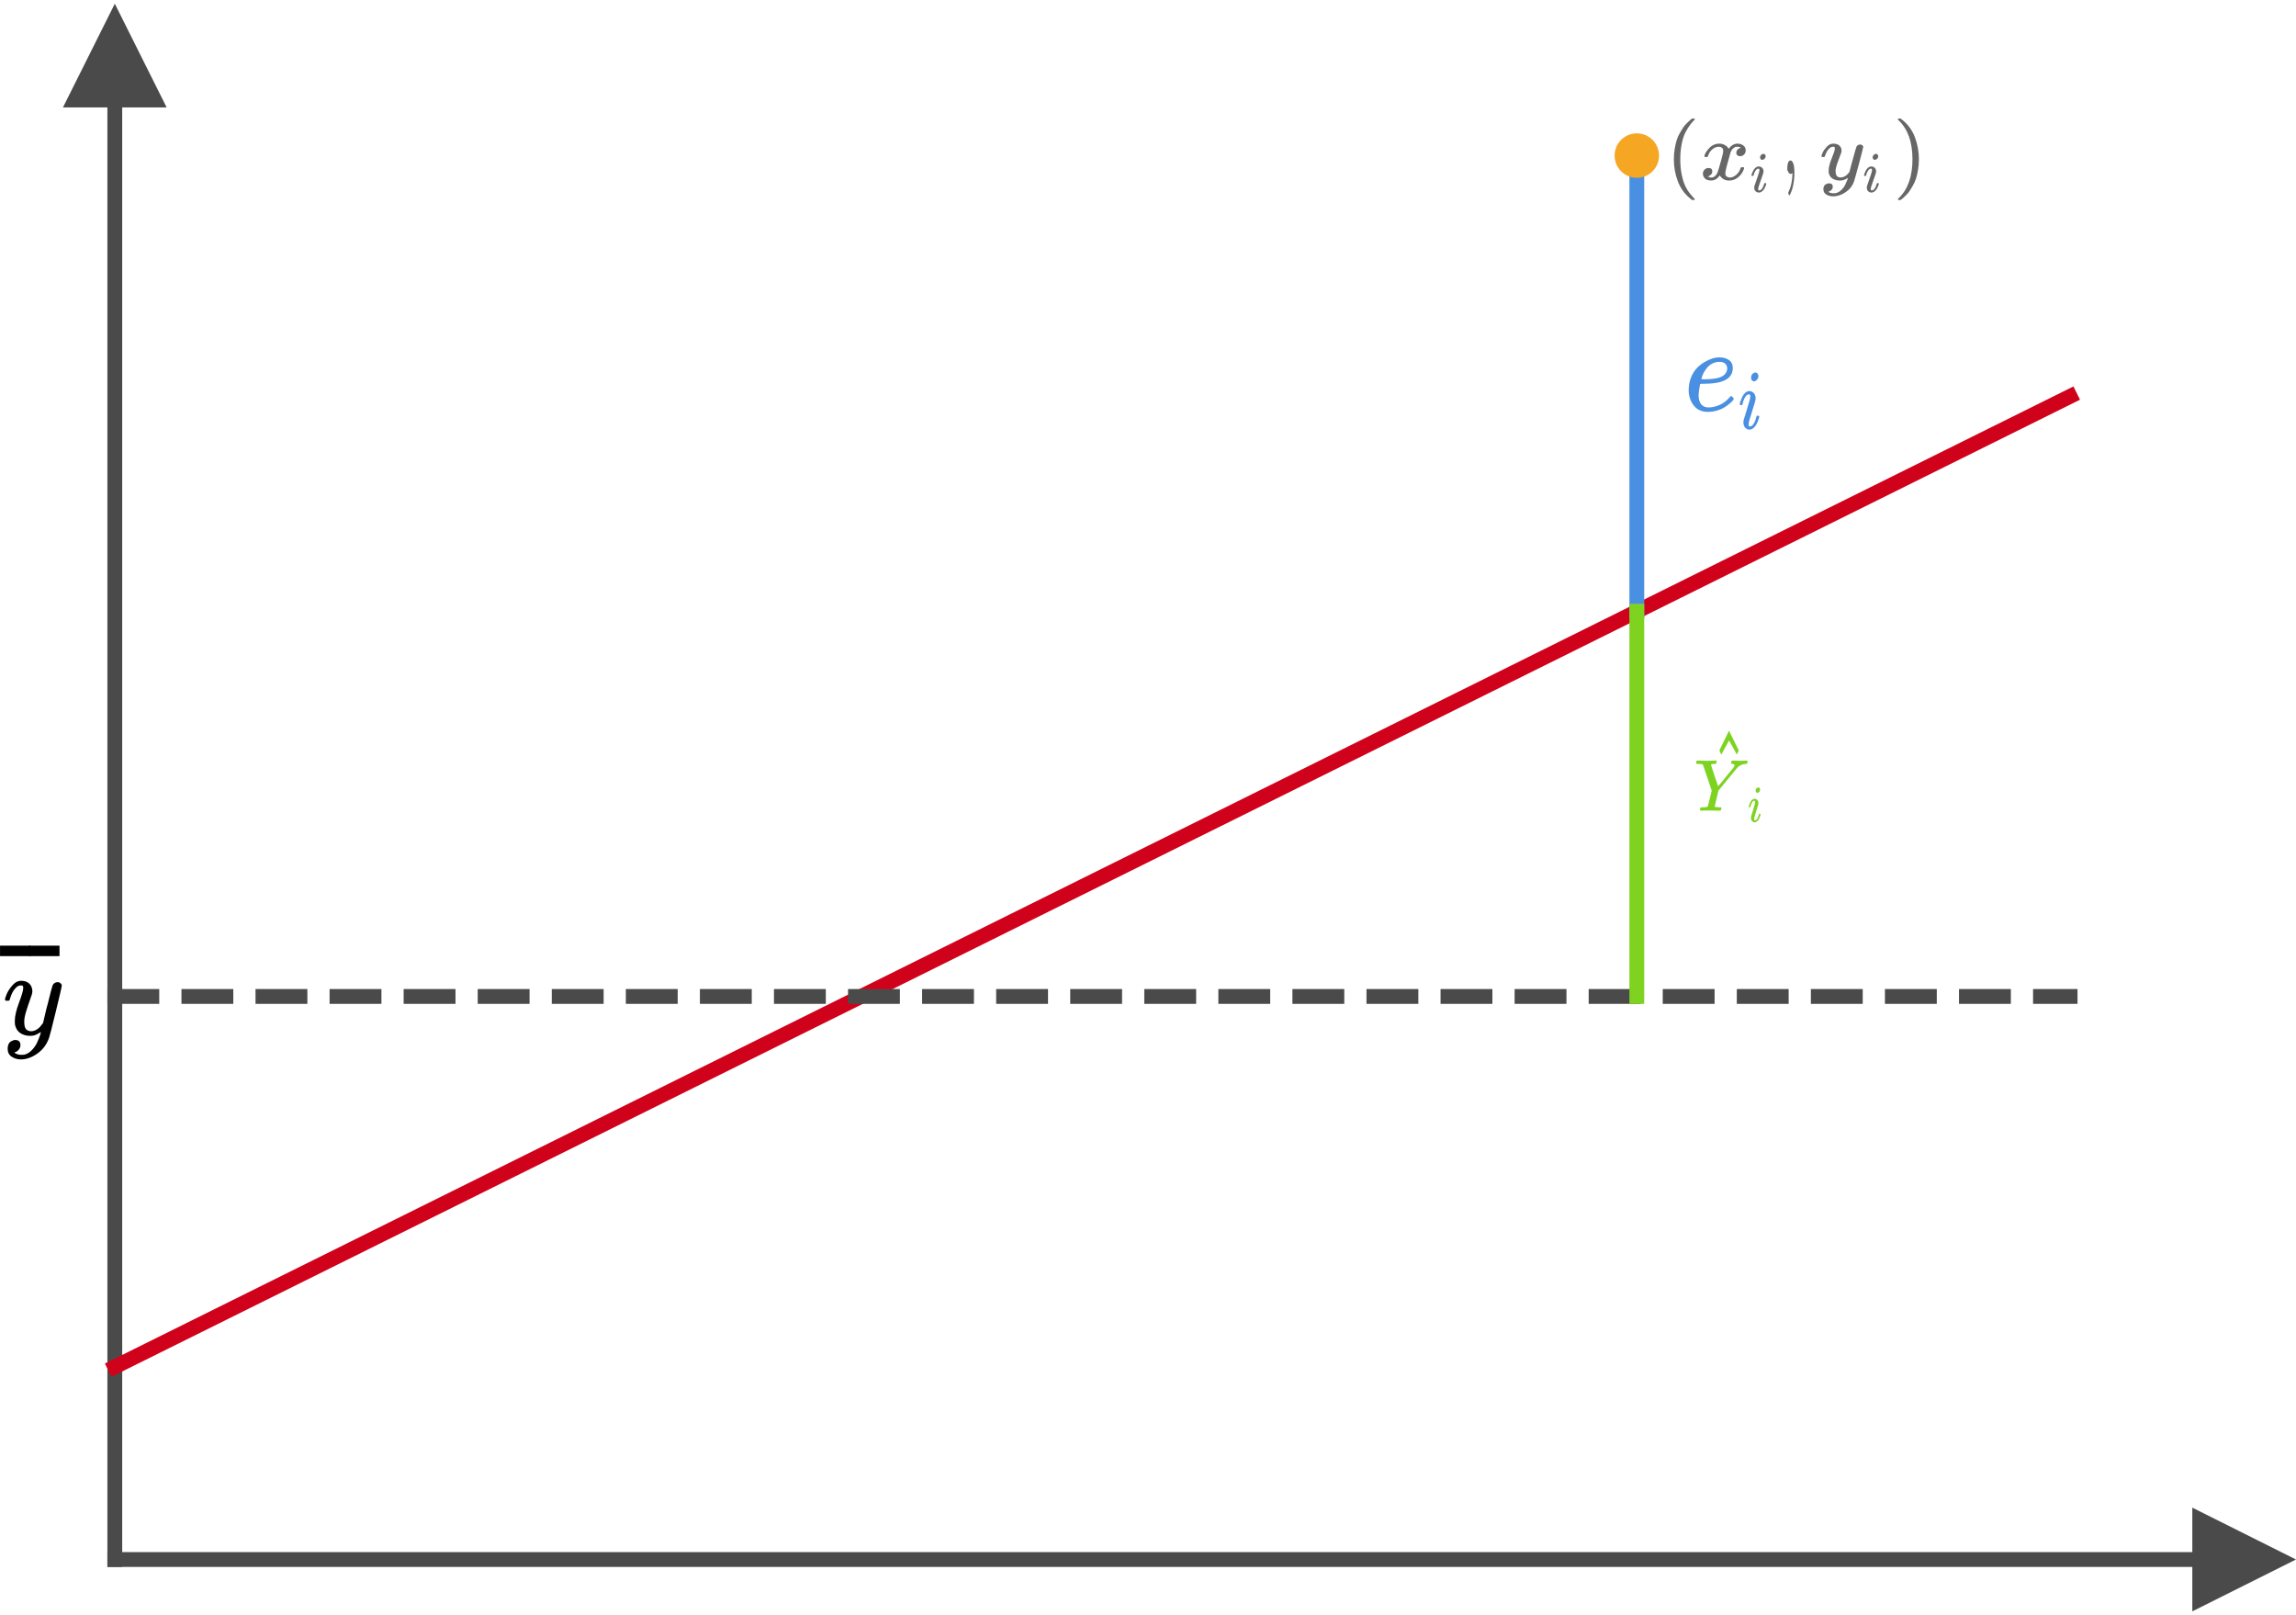 <svg xmlns="http://www.w3.org/2000/svg" xmlns:xlink="http://www.w3.org/1999/xlink" width="310" height="218" version="1.1" viewBox="0 0 310 218"><title>分组 2</title><desc>Created with Sketch.</desc><g id="Page-1" fill="none" fill-rule="evenodd" stroke="none" stroke-width="1"><g id="分组-2"><path id="直线" fill="#4A4A4A" fill-rule="nonzero" d="M16.5,14.5 L16.5,210.5 L16.5,211.5 L14.5,211.5 L14.5,210.5 L14.5,14.5 L8.5,14.5 L15.5,0.5 L22.5,14.5 L16.5,14.5 Z"/><path id="直线-2" fill="#4A4A4A" fill-rule="nonzero" d="M296,211.5 L15.5,211.5 L14.5,211.5 L14.5,209.5 L15.5,209.5 L296,209.5 L296,203.5 L310,210.5 L296,217.5 L296,211.5 Z"/><path id="直线-3" stroke="#D0021B" stroke-linecap="square" stroke-width="2" d="M15.5,184.5 L279.5,53.5"/><g id="equation-(2)" fill="#7ED321" transform="translate(229, 97)"><g id="分组" transform="translate(5, 7) scale(-1, 1) rotate(-180) translate(-5, -7)"><g id="MJMATHI-59-link" transform="translate(0, 1.585)"><path id="MJMATHI-59" d="M0.342,6.301 C0.266,6.301 0.212,6.301 0.181,6.301 C0.149,6.301 0.117,6.304 0.086,6.311 C0.054,6.317 0.032,6.327 0.019,6.34 C0.006,6.353 0,6.373 0,6.4 C0,6.426 0.01,6.482 0.029,6.568 C0.048,6.654 0.076,6.713 0.114,6.746 C0.127,6.753 0.171,6.756 0.247,6.756 C0.551,6.737 0.897,6.727 1.283,6.727 C2.062,6.727 2.509,6.737 2.623,6.756 L2.718,6.756 C2.756,6.717 2.775,6.687 2.775,6.667 C2.775,6.647 2.769,6.588 2.756,6.489 C2.731,6.403 2.699,6.34 2.661,6.301 L2.547,6.301 C2.192,6.301 2.015,6.258 2.015,6.172 C2.015,6.139 2.173,5.653 2.49,4.716 C2.807,3.778 2.968,3.302 2.975,3.289 L3.003,3.319 C3.029,3.345 3.067,3.388 3.117,3.448 C3.168,3.507 3.234,3.586 3.317,3.685 C3.399,3.784 3.501,3.907 3.621,4.052 C3.741,4.197 3.878,4.366 4.03,4.557 C4.612,5.264 4.951,5.68 5.046,5.805 C5.141,5.931 5.192,6.033 5.199,6.112 C5.199,6.218 5.097,6.281 4.894,6.301 C4.787,6.301 4.733,6.334 4.733,6.4 C4.733,6.413 4.739,6.459 4.752,6.538 C4.771,6.637 4.787,6.697 4.799,6.717 C4.812,6.737 4.856,6.75 4.932,6.756 C4.945,6.756 5.037,6.753 5.208,6.746 C5.379,6.74 5.629,6.733 5.959,6.727 C6.13,6.727 6.307,6.73 6.491,6.737 C6.675,6.743 6.779,6.746 6.805,6.746 C6.912,6.746 6.966,6.717 6.966,6.657 C6.966,6.631 6.957,6.578 6.938,6.499 C6.919,6.42 6.903,6.373 6.89,6.36 C6.878,6.32 6.811,6.301 6.691,6.301 C6.234,6.268 5.864,6.102 5.579,5.805 C5.522,5.746 5.078,5.208 4.248,4.191 L3.022,2.695 L2.775,1.664 C2.604,0.958 2.518,0.588 2.518,0.555 C2.518,0.482 2.734,0.446 3.165,0.446 C3.266,0.446 3.333,0.442 3.364,0.436 C3.396,0.429 3.415,0.396 3.421,0.337 C3.421,0.324 3.415,0.284 3.402,0.218 C3.377,0.106 3.358,0.043 3.345,0.03 C3.333,0.017 3.282,0.007 3.193,0 C3.162,0 3.029,0 2.794,0 C2.56,0 2.268,0.003 1.92,0.01 C1.527,0.01 1.229,0.01 1.026,0.01 C0.824,0.01 0.71,0.007 0.684,0 C0.57,0 0.513,0.026 0.513,0.079 C0.513,0.112 0.523,0.162 0.542,0.228 C0.548,0.248 0.554,0.267 0.561,0.287 C0.567,0.307 0.57,0.324 0.57,0.337 C0.57,0.35 0.573,0.363 0.58,0.376 C0.586,0.39 0.592,0.4 0.599,0.406 C0.605,0.413 0.615,0.419 0.627,0.426 C0.64,0.433 0.656,0.436 0.675,0.436 C0.694,0.436 0.713,0.436 0.732,0.436 C0.751,0.436 0.779,0.439 0.817,0.446 C0.855,0.452 0.897,0.452 0.941,0.446 C1.188,0.452 1.35,0.466 1.426,0.485 C1.502,0.505 1.559,0.548 1.597,0.614 C1.616,0.647 1.707,1.004 1.872,1.684 L2.11,2.705 L0.941,6.162 C0.935,6.169 0.928,6.175 0.922,6.182 C0.916,6.188 0.909,6.195 0.903,6.202 C0.897,6.208 0.887,6.215 0.874,6.221 C0.862,6.228 0.849,6.235 0.836,6.241 C0.824,6.248 0.808,6.254 0.789,6.261 C0.77,6.268 0.744,6.271 0.713,6.271 C0.681,6.271 0.653,6.274 0.627,6.281 C0.602,6.287 0.561,6.291 0.504,6.291 C0.447,6.291 0.393,6.294 0.342,6.301 Z"/></g><g id="MJMAIN-5E-link" transform="translate(3.146, 9.144)"><path id="MJMAIN-5E" d="M0,0.575 L1.302,3.23 L1.378,3.071 C2.202,1.433 2.614,0.601 2.614,0.575 L2.366,0 C2.354,0.013 2.17,0.343 1.815,0.991 L1.312,1.902 L0.789,0.971 C0.706,0.826 0.624,0.674 0.542,0.515 C0.459,0.357 0.393,0.231 0.342,0.139 L0.266,0.02 C0.253,-0.007 0.206,0.086 0.124,0.297 L0,0.575 Z"/></g><g id="MJMATHI-69-link" fill-rule="nonzero" transform="translate(7.106, 0.006)"><path id="MJMATHI-69" d="M0.933,4.279 C0.933,4.392 0.969,4.49 1.041,4.574 C1.114,4.658 1.198,4.702 1.293,4.707 C1.362,4.707 1.419,4.679 1.465,4.623 C1.511,4.567 1.536,4.497 1.539,4.413 C1.539,4.305 1.501,4.207 1.425,4.118 C1.349,4.03 1.265,3.983 1.173,3.978 C1.116,3.978 1.062,4.002 1.013,4.048 C0.963,4.095 0.937,4.172 0.933,4.279 Z M0,2.087 C0,2.125 0.017,2.197 0.052,2.304 C0.086,2.412 0.132,2.531 0.189,2.662 C0.246,2.792 0.33,2.911 0.441,3.019 C0.551,3.126 0.666,3.177 0.784,3.173 C0.933,3.173 1.057,3.119 1.156,3.012 C1.255,2.904 1.307,2.76 1.31,2.577 C1.31,2.498 1.284,2.367 1.23,2.185 C1.177,2.003 1.101,1.758 1.001,1.45 C0.902,1.142 0.822,0.878 0.761,0.658 C0.742,0.556 0.732,0.481 0.732,0.434 C0.732,0.318 0.765,0.259 0.83,0.259 C0.864,0.259 0.9,0.266 0.938,0.28 C0.977,0.294 1.02,0.327 1.07,0.378 C1.12,0.43 1.171,0.511 1.225,0.623 C1.278,0.735 1.326,0.873 1.368,1.037 C1.379,1.093 1.389,1.125 1.396,1.135 C1.404,1.144 1.436,1.149 1.494,1.149 C1.57,1.149 1.608,1.125 1.608,1.079 C1.608,1.041 1.591,0.969 1.557,0.861 C1.522,0.754 1.474,0.635 1.413,0.504 C1.352,0.374 1.267,0.257 1.156,0.154 C1.045,0.051 0.927,0 0.801,0 C0.679,0 0.567,0.049 0.464,0.147 C0.361,0.245 0.307,0.395 0.303,0.595 C0.303,0.675 0.313,0.749 0.332,0.819 C0.351,0.89 0.433,1.156 0.578,1.618 C0.723,2.09 0.807,2.372 0.83,2.465 C0.853,2.559 0.866,2.65 0.87,2.739 C0.87,2.851 0.837,2.907 0.773,2.907 L0.761,2.907 C0.647,2.907 0.542,2.83 0.446,2.676 C0.351,2.521 0.278,2.325 0.229,2.087 C0.225,2.083 0.221,2.076 0.217,2.066 C0.214,2.057 0.212,2.05 0.212,2.045 C0.212,2.04 0.208,2.036 0.2,2.031 C0.193,2.026 0.187,2.024 0.183,2.024 C0.179,2.024 0.172,2.024 0.16,2.024 C0.149,2.024 0.134,2.024 0.114,2.024 L0.034,2.024 C0.011,2.052 0,2.073 0,2.087 Z"/></g></g></g><g id="equation-(1)" fill="#4A90E2" fill-rule="nonzero" transform="translate(228, 47)"><g id="分组" transform="translate(5, 5.5) scale(-1, 1) rotate(-180) translate(-5, -5.5)"><g id="MJMATHI-65-link" transform="translate(0, 2.403)"><path id="MJMATHI-65" d="M0,2.906 C0,3.523 0.099,4.085 0.296,4.594 C0.494,5.103 0.749,5.525 1.061,5.86 C1.373,6.196 1.721,6.477 2.106,6.704 C2.491,6.932 2.855,7.099 3.198,7.208 C3.541,7.316 3.869,7.365 4.181,7.354 L4.228,7.354 C4.696,7.354 5.101,7.235 5.445,6.997 C5.788,6.758 5.959,6.407 5.959,5.941 C5.959,4.967 5.382,4.329 4.228,4.026 C3.718,3.885 3.021,3.809 2.137,3.799 C1.752,3.799 1.555,3.788 1.544,3.766 C1.544,3.744 1.513,3.555 1.451,3.198 C1.388,2.841 1.352,2.527 1.342,2.256 C1.342,1.748 1.451,1.347 1.669,1.055 C1.888,0.763 2.215,0.611 2.652,0.601 C3.089,0.59 3.573,0.693 4.103,0.909 C4.633,1.126 5.112,1.483 5.538,1.98 C5.632,2.089 5.694,2.143 5.725,2.143 C5.767,2.143 5.835,2.094 5.928,1.997 C6.022,1.899 6.074,1.824 6.084,1.769 C6.095,1.715 6.048,1.629 5.944,1.51 C5.84,1.391 5.684,1.245 5.476,1.071 C5.268,0.898 5.029,0.73 4.758,0.568 C4.488,0.406 4.16,0.271 3.775,0.162 C3.391,0.054 2.995,0 2.59,0 C1.768,0 1.134,0.287 0.686,0.86 C0.239,1.434 0.01,2.116 0,2.906 Z M5.211,5.909 C5.148,6.472 4.795,6.753 4.15,6.753 C3.807,6.753 3.489,6.677 3.198,6.526 C2.907,6.374 2.673,6.19 2.496,5.974 C2.319,5.757 2.168,5.536 2.044,5.308 C1.919,5.081 1.836,4.886 1.794,4.724 C1.752,4.562 1.726,4.459 1.716,4.415 C1.716,4.405 1.82,4.399 2.028,4.399 C3.203,4.399 4.025,4.529 4.493,4.789 C4.961,5.049 5.2,5.422 5.211,5.909 Z"/></g><g id="MJMATHI-69-link" transform="translate(6.892, 0.01)"><path id="MJMATHI-69" d="M1.531,7.012 C1.531,7.196 1.59,7.357 1.709,7.494 C1.828,7.632 1.966,7.705 2.123,7.713 C2.235,7.713 2.329,7.667 2.404,7.575 C2.479,7.483 2.52,7.368 2.526,7.23 C2.526,7.055 2.464,6.894 2.339,6.748 C2.213,6.603 2.076,6.527 1.925,6.519 C1.831,6.519 1.744,6.557 1.662,6.634 C1.581,6.71 1.537,6.836 1.531,7.012 Z M0,3.42 C0,3.481 0.028,3.6 0.085,3.776 C0.141,3.952 0.216,4.147 0.31,4.361 C0.404,4.575 0.542,4.771 0.723,4.947 C0.905,5.123 1.093,5.207 1.287,5.199 C1.531,5.199 1.734,5.111 1.897,4.935 C2.06,4.759 2.144,4.522 2.151,4.224 C2.151,4.093 2.107,3.879 2.019,3.581 C1.932,3.282 1.806,2.881 1.644,2.376 C1.481,1.871 1.349,1.438 1.249,1.079 C1.218,0.911 1.202,0.788 1.202,0.712 C1.202,0.52 1.255,0.425 1.362,0.425 C1.418,0.425 1.478,0.436 1.54,0.459 C1.603,0.482 1.675,0.536 1.756,0.62 C1.838,0.704 1.922,0.838 2.01,1.021 C2.097,1.205 2.176,1.431 2.245,1.699 C2.263,1.79 2.279,1.844 2.292,1.859 C2.304,1.875 2.357,1.882 2.451,1.882 C2.576,1.882 2.639,1.844 2.639,1.767 C2.639,1.706 2.611,1.588 2.555,1.412 C2.498,1.236 2.42,1.041 2.32,0.826 C2.22,0.612 2.079,0.421 1.897,0.252 C1.716,0.084 1.521,0 1.315,0 C1.114,0 0.93,0.08 0.761,0.241 C0.592,0.402 0.504,0.647 0.498,0.976 C0.498,1.106 0.513,1.228 0.545,1.343 C0.576,1.458 0.711,1.894 0.949,2.651 C1.186,3.424 1.324,3.887 1.362,4.04 C1.399,4.193 1.421,4.342 1.428,4.487 C1.428,4.671 1.374,4.763 1.268,4.763 L1.249,4.763 C1.061,4.763 0.889,4.637 0.733,4.384 C0.576,4.132 0.457,3.81 0.376,3.42 C0.369,3.412 0.363,3.401 0.357,3.386 C0.351,3.37 0.347,3.359 0.347,3.351 C0.347,3.344 0.341,3.336 0.329,3.328 C0.316,3.321 0.307,3.317 0.301,3.317 C0.294,3.317 0.282,3.317 0.263,3.317 C0.244,3.317 0.219,3.317 0.188,3.317 L0.056,3.317 C0.019,3.363 0,3.397 0,3.42 Z"/></g></g></g><path id="直线-4" stroke="#4A4A4A" stroke-dasharray="5" stroke-linecap="square" stroke-width="2" d="M15.5,134.5 L279.5,134.5"/><path id="直线-5" stroke="#4A90E2" stroke-linecap="square" stroke-width="2" d="M221,21 L221,82.5"/><circle id="椭圆形" cx="221" cy="21" r="3" fill="#F5A623"/><path id="直线-6" stroke="#7ED321" stroke-linecap="square" stroke-width="2" d="M221,82.5 L221,134.5"/><g id="equation" fill="#000" opacity=".595" transform="translate(226, 16)"><g id="分组" transform="translate(17, 5.5) scale(-1, 1) rotate(-180) translate(-17, -5.5)"><g id="MJMAIN-28-link"><path id="MJMAIN-28" d="M0,5.5 C0,6.006 0.04,6.486 0.119,6.941 C0.198,7.396 0.289,7.788 0.392,8.118 C0.495,8.448 0.641,8.771 0.831,9.086 C1.021,9.401 1.172,9.647 1.283,9.823 C1.393,9.999 1.56,10.19 1.781,10.395 C2.003,10.6 2.134,10.725 2.173,10.769 C2.213,10.813 2.312,10.89 2.47,11 L2.624,11 L2.672,11 C2.783,11 2.838,10.967 2.838,10.901 C2.838,10.879 2.771,10.802 2.636,10.67 C2.502,10.538 2.339,10.344 2.149,10.087 C1.959,9.83 1.765,9.515 1.568,9.141 C1.37,8.767 1.203,8.261 1.069,7.623 C0.934,6.985 0.867,6.277 0.867,5.5 C0.867,4.723 0.934,4.019 1.069,3.388 C1.203,2.757 1.366,2.248 1.556,1.859 C1.746,1.47 1.94,1.155 2.138,0.913 C2.335,0.671 2.502,0.477 2.636,0.33 C2.771,0.183 2.838,0.106 2.838,0.099 C2.838,0.033 2.779,0 2.66,0 L2.624,0 L2.47,0 L2.138,0.264 C1.393,0.887 0.851,1.665 0.511,2.596 C0.17,3.527 0,4.495 0,5.5 Z"/></g><g transform="translate(3.919, 1.001)"><g id="MJMATHI-78-link" transform="translate(0, 1.628)"><path id="MJMATHI-78" d="M0.202,3.3 C0.257,3.608 0.471,3.964 0.843,4.367 C1.215,4.77 1.674,4.976 2.221,4.983 C2.498,4.983 2.751,4.917 2.981,4.785 C3.21,4.653 3.38,4.488 3.491,4.29 C3.824,4.752 4.224,4.983 4.691,4.983 C4.984,4.983 5.237,4.902 5.451,4.741 C5.664,4.58 5.775,4.363 5.783,4.092 C5.783,3.879 5.728,3.707 5.617,3.575 C5.506,3.443 5.399,3.362 5.296,3.333 C5.193,3.304 5.102,3.289 5.023,3.289 C4.873,3.289 4.75,3.329 4.655,3.41 C4.56,3.491 4.513,3.597 4.513,3.729 C4.513,4.066 4.71,4.297 5.106,4.422 C5.019,4.517 4.861,4.565 4.631,4.565 C4.528,4.565 4.453,4.558 4.406,4.543 C4.105,4.426 3.883,4.184 3.741,3.817 C3.266,2.196 3.028,1.25 3.028,0.979 C3.028,0.774 3.091,0.627 3.218,0.539 C3.345,0.451 3.483,0.407 3.634,0.407 C3.927,0.407 4.216,0.528 4.501,0.77 C4.786,1.012 4.98,1.309 5.083,1.661 C5.106,1.734 5.13,1.775 5.154,1.782 C5.178,1.789 5.241,1.797 5.344,1.804 L5.391,1.804 C5.51,1.804 5.569,1.775 5.569,1.716 C5.569,1.709 5.562,1.668 5.546,1.595 C5.419,1.177 5.174,0.807 4.809,0.484 C4.445,0.161 4.022,0 3.539,0 C2.985,0 2.565,0.231 2.28,0.693 C1.955,0.238 1.583,0.011 1.164,0.011 L1.093,0.011 C0.705,0.011 0.428,0.106 0.261,0.297 C0.095,0.488 0.008,0.689 0,0.902 C0,1.137 0.075,1.327 0.226,1.474 C0.376,1.621 0.554,1.694 0.76,1.694 C1.1,1.694 1.271,1.54 1.271,1.232 C1.271,1.085 1.223,0.957 1.128,0.847 C1.033,0.737 0.942,0.664 0.855,0.627 C0.768,0.59 0.716,0.572 0.701,0.572 L0.665,0.561 C0.665,0.554 0.689,0.539 0.736,0.517 C0.784,0.495 0.847,0.469 0.926,0.44 C1.005,0.411 1.081,0.4 1.152,0.407 C1.437,0.407 1.682,0.572 1.888,0.902 C1.959,1.019 2.05,1.269 2.161,1.65 C2.272,2.031 2.383,2.427 2.494,2.838 C2.605,3.249 2.668,3.491 2.684,3.564 C2.723,3.762 2.743,3.905 2.743,3.993 C2.743,4.198 2.684,4.345 2.565,4.433 C2.446,4.521 2.312,4.565 2.161,4.565 C1.845,4.565 1.548,4.448 1.271,4.213 C0.994,3.978 0.8,3.678 0.689,3.311 C0.673,3.245 0.653,3.208 0.629,3.201 C0.606,3.194 0.542,3.186 0.439,3.179 L0.273,3.179 C0.226,3.223 0.202,3.263 0.202,3.3 Z"/></g><g id="MJMATHI-69-link" fill-rule="nonzero" transform="translate(6.553, 0.007)"><path id="MJMATHI-69" d="M1.166,4.752 C1.166,4.876 1.211,4.985 1.301,5.078 C1.392,5.172 1.497,5.221 1.616,5.226 C1.702,5.226 1.773,5.195 1.831,5.133 C1.888,5.071 1.919,4.993 1.924,4.9 C1.924,4.78 1.876,4.671 1.781,4.573 C1.685,4.474 1.58,4.423 1.466,4.417 C1.394,4.417 1.328,4.443 1.266,4.495 C1.204,4.547 1.17,4.632 1.166,4.752 Z M0,2.318 C0,2.359 0.021,2.439 0.064,2.559 C0.107,2.678 0.164,2.81 0.236,2.955 C0.307,3.1 0.412,3.233 0.551,3.352 C0.689,3.471 0.832,3.528 0.98,3.523 C1.166,3.523 1.321,3.463 1.445,3.344 C1.568,3.225 1.633,3.064 1.638,2.862 C1.638,2.774 1.604,2.629 1.537,2.426 C1.471,2.224 1.375,1.952 1.251,1.61 C1.127,1.268 1.027,0.975 0.951,0.731 C0.927,0.617 0.915,0.534 0.915,0.482 C0.915,0.353 0.956,0.288 1.037,0.288 C1.08,0.288 1.125,0.296 1.173,0.311 C1.22,0.327 1.275,0.363 1.337,0.42 C1.399,0.477 1.464,0.568 1.53,0.692 C1.597,0.817 1.657,0.97 1.709,1.151 C1.723,1.213 1.735,1.25 1.745,1.26 C1.754,1.27 1.795,1.275 1.866,1.275 C1.962,1.275 2.009,1.25 2.009,1.198 C2.009,1.156 1.988,1.076 1.945,0.957 C1.902,0.837 1.843,0.705 1.766,0.56 C1.69,0.415 1.583,0.285 1.445,0.171 C1.306,0.057 1.158,0 1.001,0 C0.849,0 0.708,0.054 0.579,0.163 C0.451,0.272 0.384,0.438 0.379,0.661 C0.379,0.749 0.391,0.832 0.415,0.91 C0.439,0.988 0.541,1.283 0.722,1.796 C0.903,2.32 1.008,2.634 1.037,2.738 C1.066,2.841 1.082,2.942 1.087,3.041 C1.087,3.165 1.046,3.227 0.965,3.227 L0.951,3.227 C0.808,3.227 0.677,3.142 0.558,2.971 C0.439,2.8 0.348,2.582 0.286,2.318 C0.281,2.312 0.277,2.305 0.272,2.294 C0.267,2.284 0.265,2.276 0.265,2.271 C0.265,2.266 0.26,2.261 0.25,2.255 C0.241,2.25 0.234,2.248 0.229,2.248 C0.224,2.248 0.215,2.248 0.2,2.248 C0.186,2.248 0.167,2.248 0.143,2.248 L0.043,2.248 C0.014,2.279 0,2.302 0,2.318 Z"/></g></g><g id="MJMAIN-2C-link" transform="translate(15.319, 0.605)"><path id="MJMAIN-2C" d="M0,3.447 C0,3.447 0,3.572 0,3.822 C0,4.071 0.039,4.286 0.117,4.466 C0.194,4.646 0.299,4.736 0.43,4.736 C0.566,4.736 0.687,4.611 0.794,4.361 C0.901,4.111 0.956,3.672 0.961,3.042 C0.961,2.693 0.939,2.353 0.896,2.023 C0.852,1.693 0.801,1.409 0.743,1.169 C0.684,0.929 0.621,0.724 0.553,0.555 C0.485,0.385 0.427,0.25 0.379,0.15 C0.33,0.05 0.299,0.005 0.284,0.015 C0.265,0.015 0.233,0.06 0.189,0.15 C0.146,0.24 0.124,0.305 0.124,0.345 C0.124,0.385 0.15,0.465 0.204,0.584 C0.257,0.704 0.318,0.854 0.386,1.034 C0.454,1.214 0.517,1.464 0.575,1.783 C0.634,2.103 0.672,2.468 0.692,2.877 L0.692,3.057 L0.684,3.042 C0.675,3.032 0.663,3.022 0.648,3.012 C0.634,3.002 0.619,2.987 0.604,2.967 C0.59,2.947 0.568,2.937 0.539,2.937 C0.51,2.937 0.481,2.932 0.451,2.922 C0.32,2.922 0.214,3.007 0.131,3.177 L0,3.447 Z"/></g><g transform="translate(19.927, 0.495)"><g id="MJMATHI-79-link"><path id="MJMATHI-79" d="M0,5.412 C0,5.515 0.059,5.691 0.178,5.94 C0.297,6.189 0.487,6.45 0.748,6.721 C1.009,6.992 1.302,7.124 1.627,7.117 C1.951,7.117 2.213,7.033 2.411,6.864 C2.609,6.695 2.711,6.461 2.719,6.16 C2.704,6.021 2.692,5.944 2.684,5.929 C2.684,5.907 2.62,5.738 2.494,5.423 C2.367,5.108 2.236,4.752 2.102,4.356 C1.967,3.96 1.904,3.645 1.912,3.41 C1.912,3.095 1.967,2.875 2.078,2.75 C2.189,2.625 2.355,2.559 2.577,2.552 C2.759,2.552 2.929,2.592 3.088,2.673 C3.246,2.754 3.369,2.838 3.456,2.926 C3.543,3.014 3.65,3.135 3.776,3.289 C3.776,3.296 3.796,3.37 3.836,3.509 C3.875,3.648 3.931,3.865 4.002,4.158 C4.073,4.451 4.148,4.723 4.228,4.972 C4.528,6.072 4.695,6.648 4.726,6.699 C4.829,6.897 4.999,6.996 5.237,6.996 C5.34,6.996 5.423,6.97 5.486,6.919 C5.55,6.868 5.593,6.824 5.617,6.787 C5.641,6.75 5.649,6.717 5.641,6.688 C5.641,6.593 5.447,5.823 5.059,4.378 C4.671,2.933 4.449,2.141 4.394,2.002 C4.172,1.393 3.788,0.909 3.242,0.55 C2.696,0.191 2.149,0.007 1.603,0 C1.247,0 0.934,0.081 0.665,0.242 C0.396,0.403 0.261,0.645 0.261,0.968 C0.261,1.129 0.289,1.265 0.344,1.375 C0.4,1.485 0.475,1.566 0.57,1.617 C0.665,1.668 0.744,1.705 0.808,1.727 C0.871,1.749 0.938,1.76 1.009,1.76 C1.358,1.76 1.532,1.606 1.532,1.298 C1.532,1.151 1.484,1.023 1.389,0.913 C1.294,0.803 1.203,0.73 1.116,0.693 C1.029,0.656 0.978,0.638 0.962,0.638 L0.926,0.627 C0.942,0.59 1.017,0.546 1.152,0.495 C1.286,0.444 1.421,0.418 1.556,0.418 L1.651,0.418 C1.785,0.418 1.888,0.425 1.959,0.44 C2.221,0.506 2.462,0.645 2.684,0.858 C2.905,1.071 3.076,1.298 3.194,1.54 C3.313,1.782 3.404,1.987 3.468,2.156 C3.531,2.325 3.563,2.435 3.563,2.486 L3.491,2.442 C3.444,2.413 3.369,2.372 3.266,2.321 C3.163,2.27 3.06,2.226 2.957,2.189 C2.799,2.152 2.644,2.134 2.494,2.134 C2.13,2.134 1.809,2.215 1.532,2.376 C1.255,2.537 1.073,2.798 0.986,3.157 C0.978,3.208 0.974,3.322 0.974,3.498 C0.974,3.916 1.112,4.462 1.389,5.137 C1.666,5.812 1.805,6.241 1.805,6.424 C1.805,6.431 1.805,6.439 1.805,6.446 C1.805,6.512 1.805,6.556 1.805,6.578 C1.805,6.6 1.789,6.626 1.758,6.655 C1.726,6.684 1.682,6.699 1.627,6.699 L1.579,6.699 C1.397,6.699 1.231,6.629 1.081,6.49 C0.93,6.351 0.811,6.2 0.724,6.039 C0.637,5.878 0.57,5.724 0.523,5.577 C0.475,5.43 0.443,5.35 0.428,5.335 C0.412,5.32 0.348,5.313 0.238,5.313 L0.071,5.313 C0.024,5.357 0,5.39 0,5.412 Z"/></g><g id="MJMATHI-69-link" fill-rule="nonzero" transform="translate(5.745, 0.513)"><path id="MJMATHI-69" d="M1.166,4.752 C1.166,4.876 1.211,4.985 1.301,5.078 C1.392,5.172 1.497,5.221 1.616,5.226 C1.702,5.226 1.773,5.195 1.831,5.133 C1.888,5.071 1.919,4.993 1.924,4.9 C1.924,4.78 1.876,4.671 1.781,4.573 C1.685,4.474 1.58,4.423 1.466,4.417 C1.394,4.417 1.328,4.443 1.266,4.495 C1.204,4.547 1.17,4.632 1.166,4.752 Z M0,2.318 C0,2.359 0.021,2.439 0.064,2.559 C0.107,2.678 0.164,2.81 0.236,2.955 C0.307,3.1 0.412,3.233 0.551,3.352 C0.689,3.471 0.832,3.528 0.98,3.523 C1.166,3.523 1.321,3.463 1.445,3.344 C1.568,3.225 1.633,3.064 1.638,2.862 C1.638,2.774 1.604,2.629 1.537,2.426 C1.471,2.224 1.375,1.952 1.251,1.61 C1.127,1.268 1.027,0.975 0.951,0.731 C0.927,0.617 0.915,0.534 0.915,0.482 C0.915,0.353 0.956,0.288 1.037,0.288 C1.08,0.288 1.125,0.296 1.173,0.311 C1.22,0.327 1.275,0.363 1.337,0.42 C1.399,0.477 1.464,0.568 1.53,0.692 C1.597,0.817 1.657,0.97 1.709,1.151 C1.723,1.213 1.735,1.25 1.745,1.26 C1.754,1.27 1.795,1.275 1.866,1.275 C1.962,1.275 2.009,1.25 2.009,1.198 C2.009,1.156 1.988,1.076 1.945,0.957 C1.902,0.837 1.843,0.705 1.766,0.56 C1.69,0.415 1.583,0.285 1.445,0.171 C1.306,0.057 1.158,0 1.001,0 C0.849,0 0.708,0.054 0.579,0.163 C0.451,0.272 0.384,0.438 0.379,0.661 C0.379,0.749 0.391,0.832 0.415,0.91 C0.439,0.988 0.541,1.283 0.722,1.796 C0.903,2.32 1.008,2.634 1.037,2.738 C1.066,2.841 1.082,2.942 1.087,3.041 C1.087,3.165 1.046,3.227 0.965,3.227 L0.951,3.227 C0.808,3.227 0.677,3.142 0.558,2.971 C0.439,2.8 0.348,2.582 0.286,2.318 C0.281,2.312 0.277,2.305 0.272,2.294 C0.267,2.284 0.265,2.276 0.265,2.271 C0.265,2.266 0.26,2.261 0.25,2.255 C0.241,2.25 0.234,2.248 0.229,2.248 C0.224,2.248 0.215,2.248 0.2,2.248 C0.186,2.248 0.167,2.248 0.143,2.248 L0.043,2.248 C0.014,2.279 0,2.302 0,2.318 Z"/></g></g><g id="MJMAIN-29-link" transform="translate(30.246, 0)"><path id="MJMAIN-29" d="M0.059,10.989 L0.107,11 C0.146,11 0.186,11 0.226,11 L0.368,11 L0.701,10.736 C1.445,10.113 1.987,9.335 2.328,8.404 C2.668,7.473 2.838,6.505 2.838,5.5 C2.838,5.001 2.799,4.521 2.719,4.059 C2.64,3.597 2.549,3.205 2.446,2.882 C2.343,2.559 2.197,2.237 2.007,1.914 C1.817,1.591 1.666,1.346 1.556,1.177 C1.445,1.008 1.283,0.821 1.069,0.616 C0.855,0.411 0.728,0.29 0.689,0.253 C0.649,0.216 0.558,0.147 0.416,0.044 C0.392,0.022 0.376,0.007 0.368,0 L0.226,0 C0.162,0 0.119,0 0.095,0 C0.071,0 0.051,0.011 0.036,0.033 C0.02,0.055 0.008,0.088 0,0.132 C0.008,0.139 0.051,0.187 0.131,0.275 C1.358,1.456 1.971,3.197 1.971,5.5 C1.971,7.803 1.358,9.544 0.131,10.725 C0.051,10.813 0.008,10.861 0,10.868 C0,10.927 0.02,10.967 0.059,10.989 Z"/></g></g></g><g id="equation-(3)" fill="#000" transform="translate(0, 126)"><g id="分组" transform="translate(4.5, 8.5) scale(-1, 1) rotate(-180) translate(-4.5, -8.5)"><g id="MJMATHI-79-link" transform="translate(0.678, 0)"><path id="MJMATHI-79" d="M0,8.069 C0,8.222 0.081,8.484 0.242,8.856 C0.403,9.228 0.661,9.616 1.016,10.021 C1.371,10.425 1.769,10.622 2.21,10.611 C2.651,10.611 3.006,10.485 3.275,10.234 C3.544,9.982 3.684,9.632 3.695,9.184 C3.673,8.976 3.657,8.862 3.646,8.84 C3.646,8.807 3.56,8.555 3.388,8.085 C3.216,7.615 3.038,7.085 2.856,6.495 C2.673,5.904 2.587,5.434 2.597,5.084 C2.597,4.614 2.673,4.286 2.823,4.1 C2.974,3.914 3.2,3.816 3.501,3.805 C3.748,3.805 3.98,3.865 4.195,3.985 C4.41,4.106 4.577,4.231 4.695,4.362 C4.813,4.494 4.958,4.674 5.13,4.904 C5.13,4.915 5.157,5.024 5.211,5.232 C5.265,5.439 5.34,5.762 5.437,6.199 C5.534,6.637 5.636,7.041 5.744,7.413 C6.152,9.053 6.378,9.911 6.421,9.988 C6.561,10.283 6.792,10.431 7.115,10.431 C7.255,10.431 7.368,10.392 7.454,10.316 C7.54,10.239 7.599,10.174 7.631,10.119 C7.663,10.064 7.674,10.015 7.663,9.971 C7.663,9.829 7.4,8.681 6.873,6.527 C6.346,4.373 6.045,3.193 5.969,2.985 C5.668,2.077 5.147,1.356 4.404,0.82 C3.662,0.284 2.92,0.011 2.178,0 C1.694,0 1.269,0.12 0.903,0.361 C0.538,0.601 0.355,0.962 0.355,1.443 C0.355,1.684 0.393,1.886 0.468,2.05 C0.543,2.214 0.645,2.334 0.774,2.411 C0.903,2.487 1.011,2.542 1.097,2.575 C1.183,2.608 1.275,2.624 1.371,2.624 C1.845,2.624 2.081,2.394 2.081,1.935 C2.081,1.717 2.017,1.525 1.888,1.361 C1.759,1.197 1.635,1.088 1.517,1.033 C1.398,0.979 1.328,0.951 1.307,0.951 L1.258,0.935 C1.28,0.88 1.382,0.815 1.565,0.738 C1.748,0.661 1.931,0.623 2.113,0.623 L2.243,0.623 C2.425,0.623 2.565,0.634 2.662,0.656 C3.017,0.754 3.345,0.962 3.646,1.279 C3.947,1.596 4.179,1.935 4.34,2.296 C4.501,2.657 4.625,2.963 4.711,3.214 C4.797,3.466 4.84,3.63 4.84,3.706 L4.743,3.641 C4.679,3.597 4.577,3.537 4.437,3.46 C4.297,3.384 4.157,3.318 4.017,3.264 C3.802,3.209 3.592,3.182 3.388,3.182 C2.893,3.182 2.458,3.302 2.081,3.542 C1.705,3.783 1.457,4.171 1.339,4.707 C1.328,4.783 1.323,4.953 1.323,5.215 C1.323,5.839 1.511,6.653 1.888,7.659 C2.264,8.665 2.452,9.304 2.452,9.578 C2.452,9.589 2.452,9.6 2.452,9.611 C2.452,9.709 2.452,9.775 2.452,9.807 C2.452,9.84 2.431,9.878 2.388,9.922 C2.345,9.966 2.286,9.988 2.21,9.988 L2.146,9.988 C1.898,9.988 1.673,9.884 1.468,9.676 C1.264,9.468 1.102,9.244 0.984,9.004 C0.866,8.763 0.774,8.534 0.71,8.315 C0.645,8.096 0.602,7.976 0.581,7.954 C0.559,7.932 0.473,7.921 0.323,7.921 L0.097,7.921 C0.032,7.987 0,8.036 0,8.069 Z"/></g><g id="MJMAIN-AF-link"><g transform="translate(0, 13.924) translate(0.005, 0.02)"><polygon id="MJMAIN-AF" points="0 0 0 1.412 4.118 1.412 4.118 0"/></g><g transform="translate(0, 13.924) translate(3.917, 0.02)"><polygon id="MJMAIN-AF" points="0 0 0 1.412 4.118 1.412 4.118 0"/></g></g></g></g></g></g></svg>